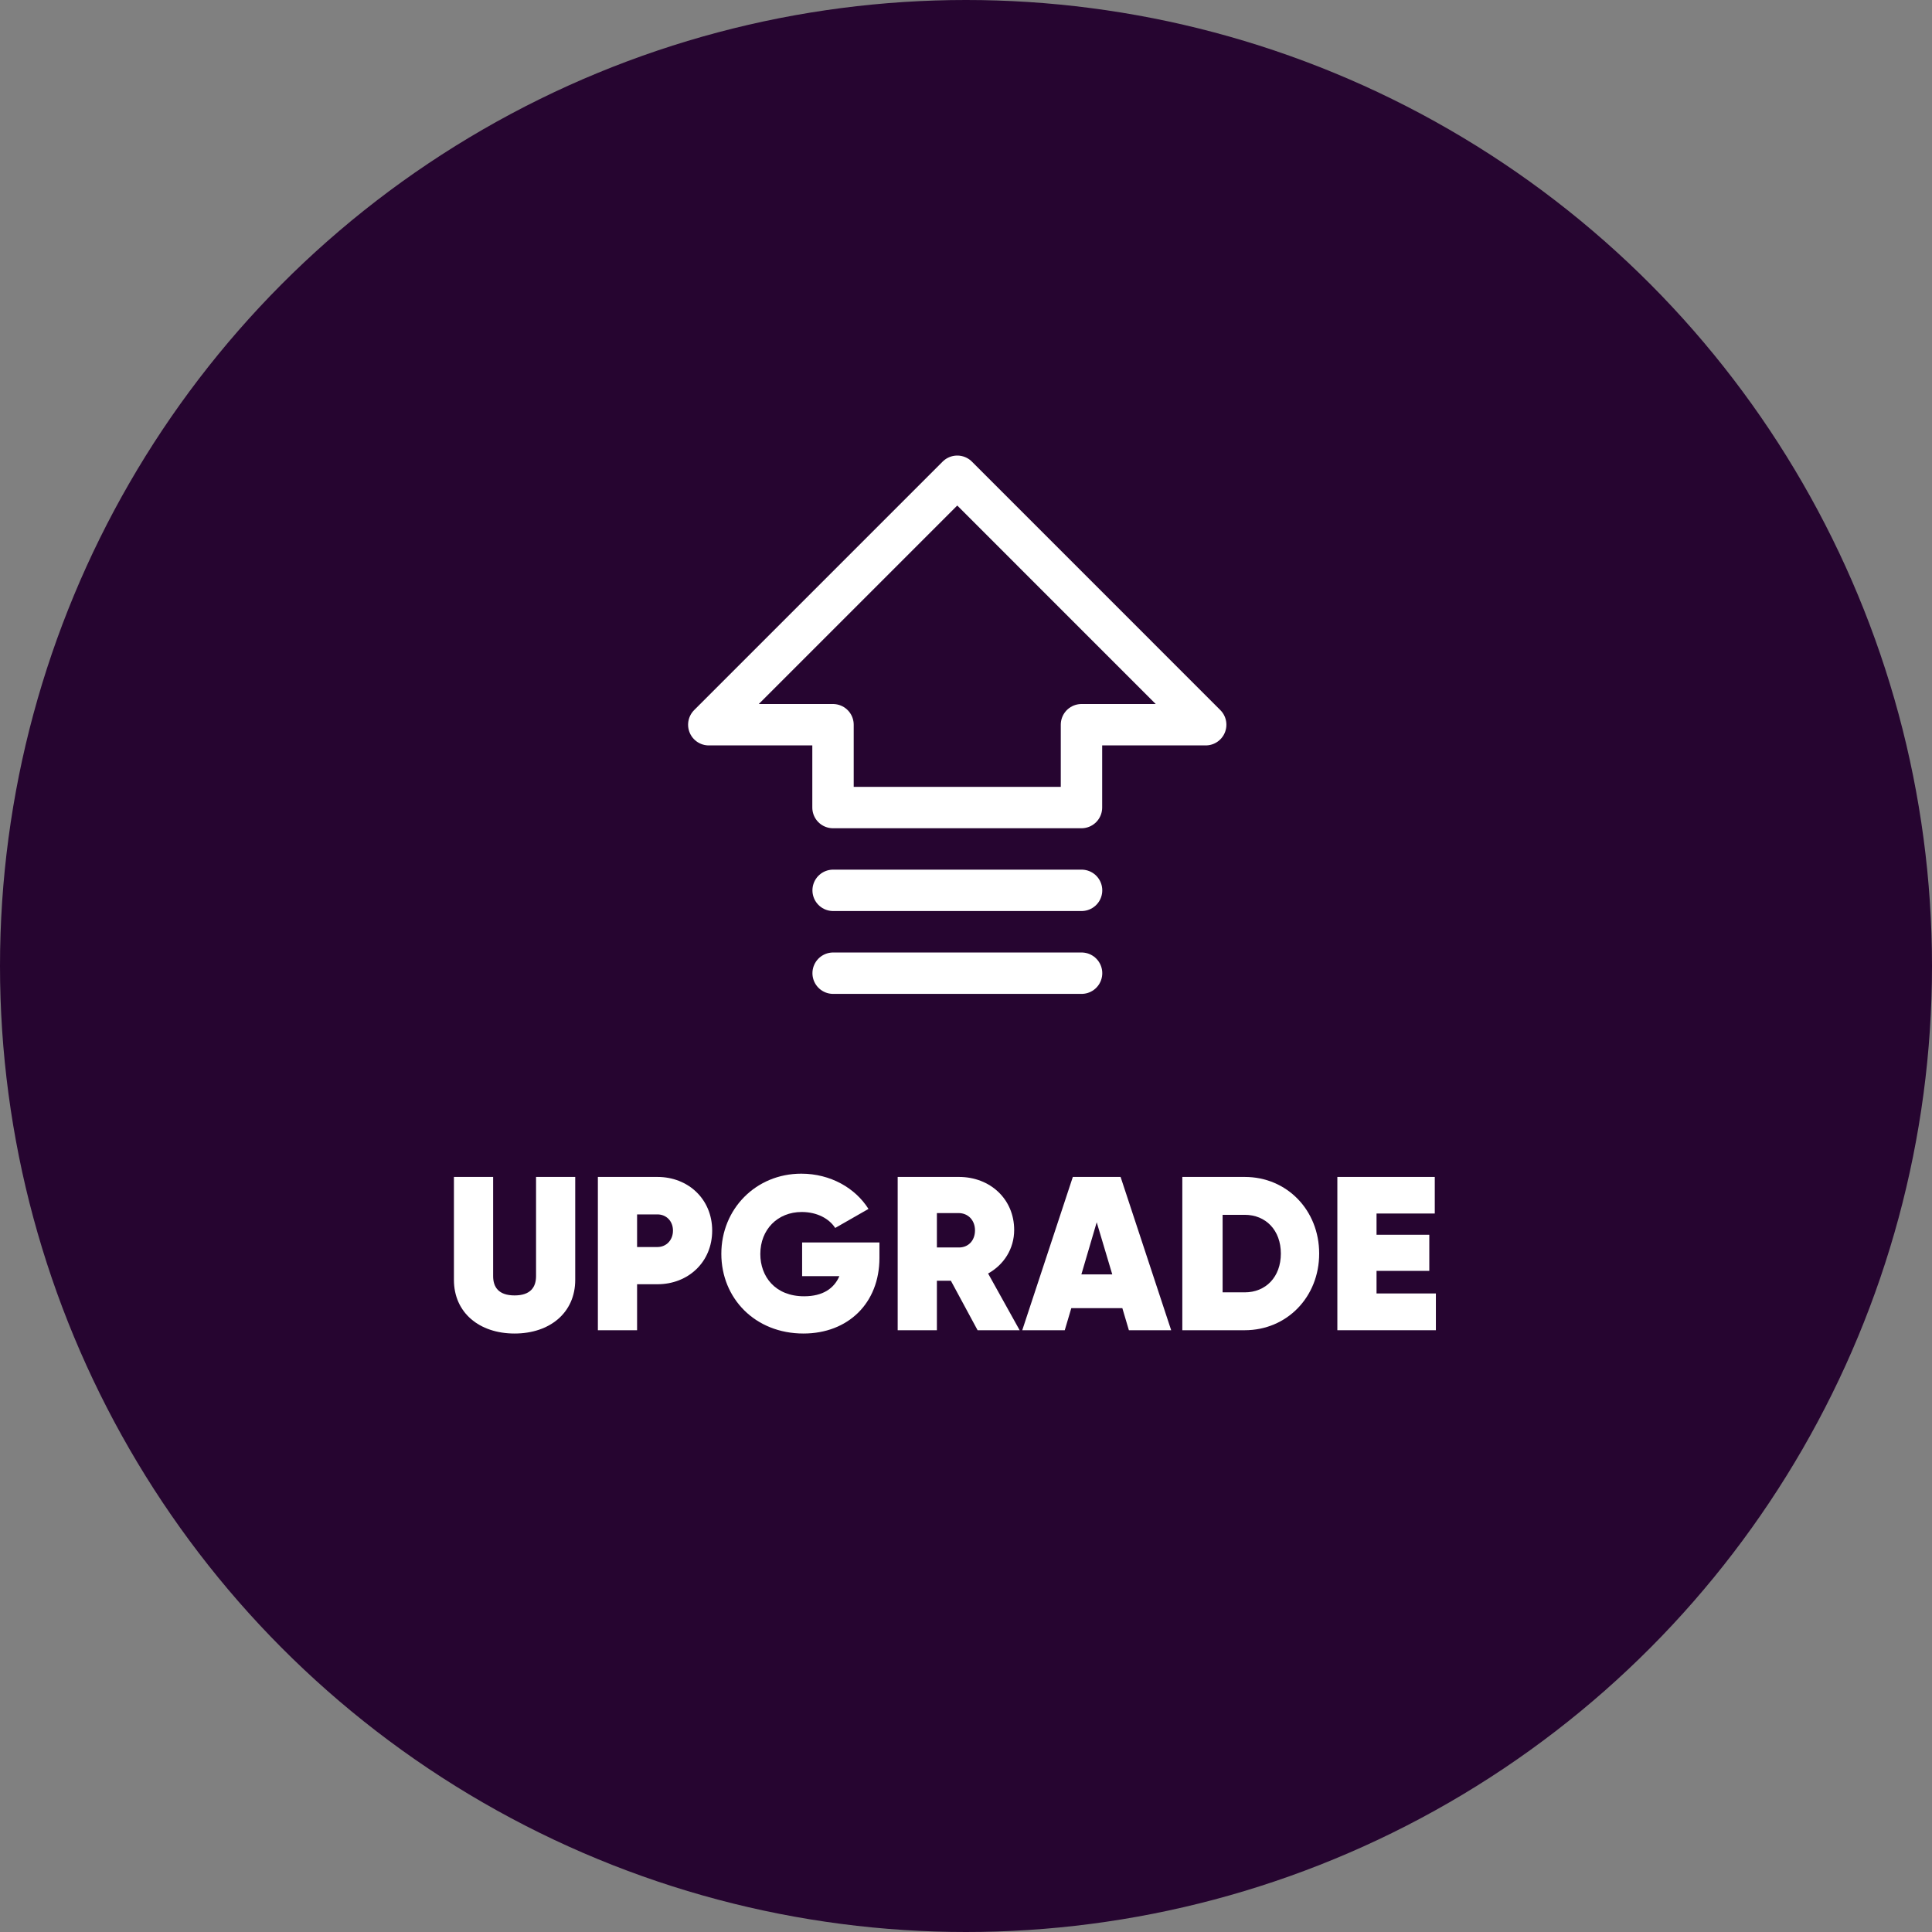 <svg width="61" height="61" viewBox="0 0 61 61" fill="none" xmlns="http://www.w3.org/2000/svg">
<rect x="0" y="0" width="61" height="61" fill="#808080" stroke="none"/>
<circle cx="30.5" cy="30.5" r="30.5" fill="#260530"/>
<path d="M22.379 22.882L30.224 15.037L38.068 22.882H34.146V25.497H26.301V22.882H22.379Z" stroke="white" stroke-width="1.307" stroke-linecap="round" stroke-linejoin="round"/>
<path d="M34.149 30.727H26.305" stroke="white" stroke-width="1.307" stroke-linecap="round" stroke-linejoin="round"/>
<path d="M34.149 28.111H26.305" stroke="white" stroke-width="1.307" stroke-linecap="round" stroke-linejoin="round"/>
<path d="M16.247 42.104C17.36 42.104 18.162 41.447 18.162 40.41V37.16H16.925V40.292C16.925 40.638 16.752 40.901 16.247 40.901C15.742 40.901 15.57 40.638 15.57 40.292V37.16H14.332V40.41C14.332 41.447 15.134 42.104 16.247 42.104Z" fill="white"/>
<path d="M20.758 37.16H18.877V42H20.115V40.548H20.758C21.726 40.548 22.486 39.85 22.486 38.854C22.486 37.859 21.726 37.16 20.758 37.16ZM20.758 39.373H20.115V38.343H20.758C21.034 38.343 21.248 38.55 21.248 38.854C21.248 39.158 21.034 39.373 20.758 39.373Z" fill="white"/>
<path d="M27.767 39.228H25.326V40.292H26.502C26.336 40.679 25.983 40.928 25.389 40.928C24.469 40.928 24.006 40.299 24.006 39.594C24.006 38.82 24.552 38.267 25.313 38.267C25.803 38.267 26.184 38.481 26.37 38.771L27.421 38.17C27.006 37.513 26.225 37.057 25.299 37.057C23.868 37.057 22.775 38.17 22.775 39.587C22.775 40.991 23.84 42.104 25.368 42.104C26.778 42.104 27.767 41.143 27.767 39.718V39.228Z" fill="white"/>
<path d="M30.866 42H32.194L31.198 40.209C31.696 39.933 32.021 39.428 32.021 38.834C32.021 37.859 31.261 37.16 30.279 37.16H28.343V42H29.581V40.438H30.023L30.866 42ZM29.581 38.301H30.265C30.569 38.301 30.784 38.529 30.784 38.847C30.784 39.172 30.569 39.394 30.265 39.387H29.581V38.301Z" fill="white"/>
<path d="M35.643 42H36.978L35.381 37.16H33.873L32.276 42H33.618L33.825 41.302H35.436L35.643 42ZM34.143 40.237L34.627 38.592L35.118 40.237H34.143Z" fill="white"/>
<path d="M39.3 37.16H37.33V42H39.3C40.634 42 41.651 40.949 41.651 39.58C41.651 38.211 40.634 37.16 39.3 37.16ZM39.3 40.804H38.602V38.356H39.3C39.964 38.356 40.441 38.84 40.441 39.58C40.441 40.32 39.964 40.804 39.3 40.804Z" fill="white"/>
<path d="M43.462 40.839V40.126H45.128V38.986H43.462V38.315H45.301V37.16H42.225V42H45.336V40.839H43.462Z" fill="white"/>
</svg>
